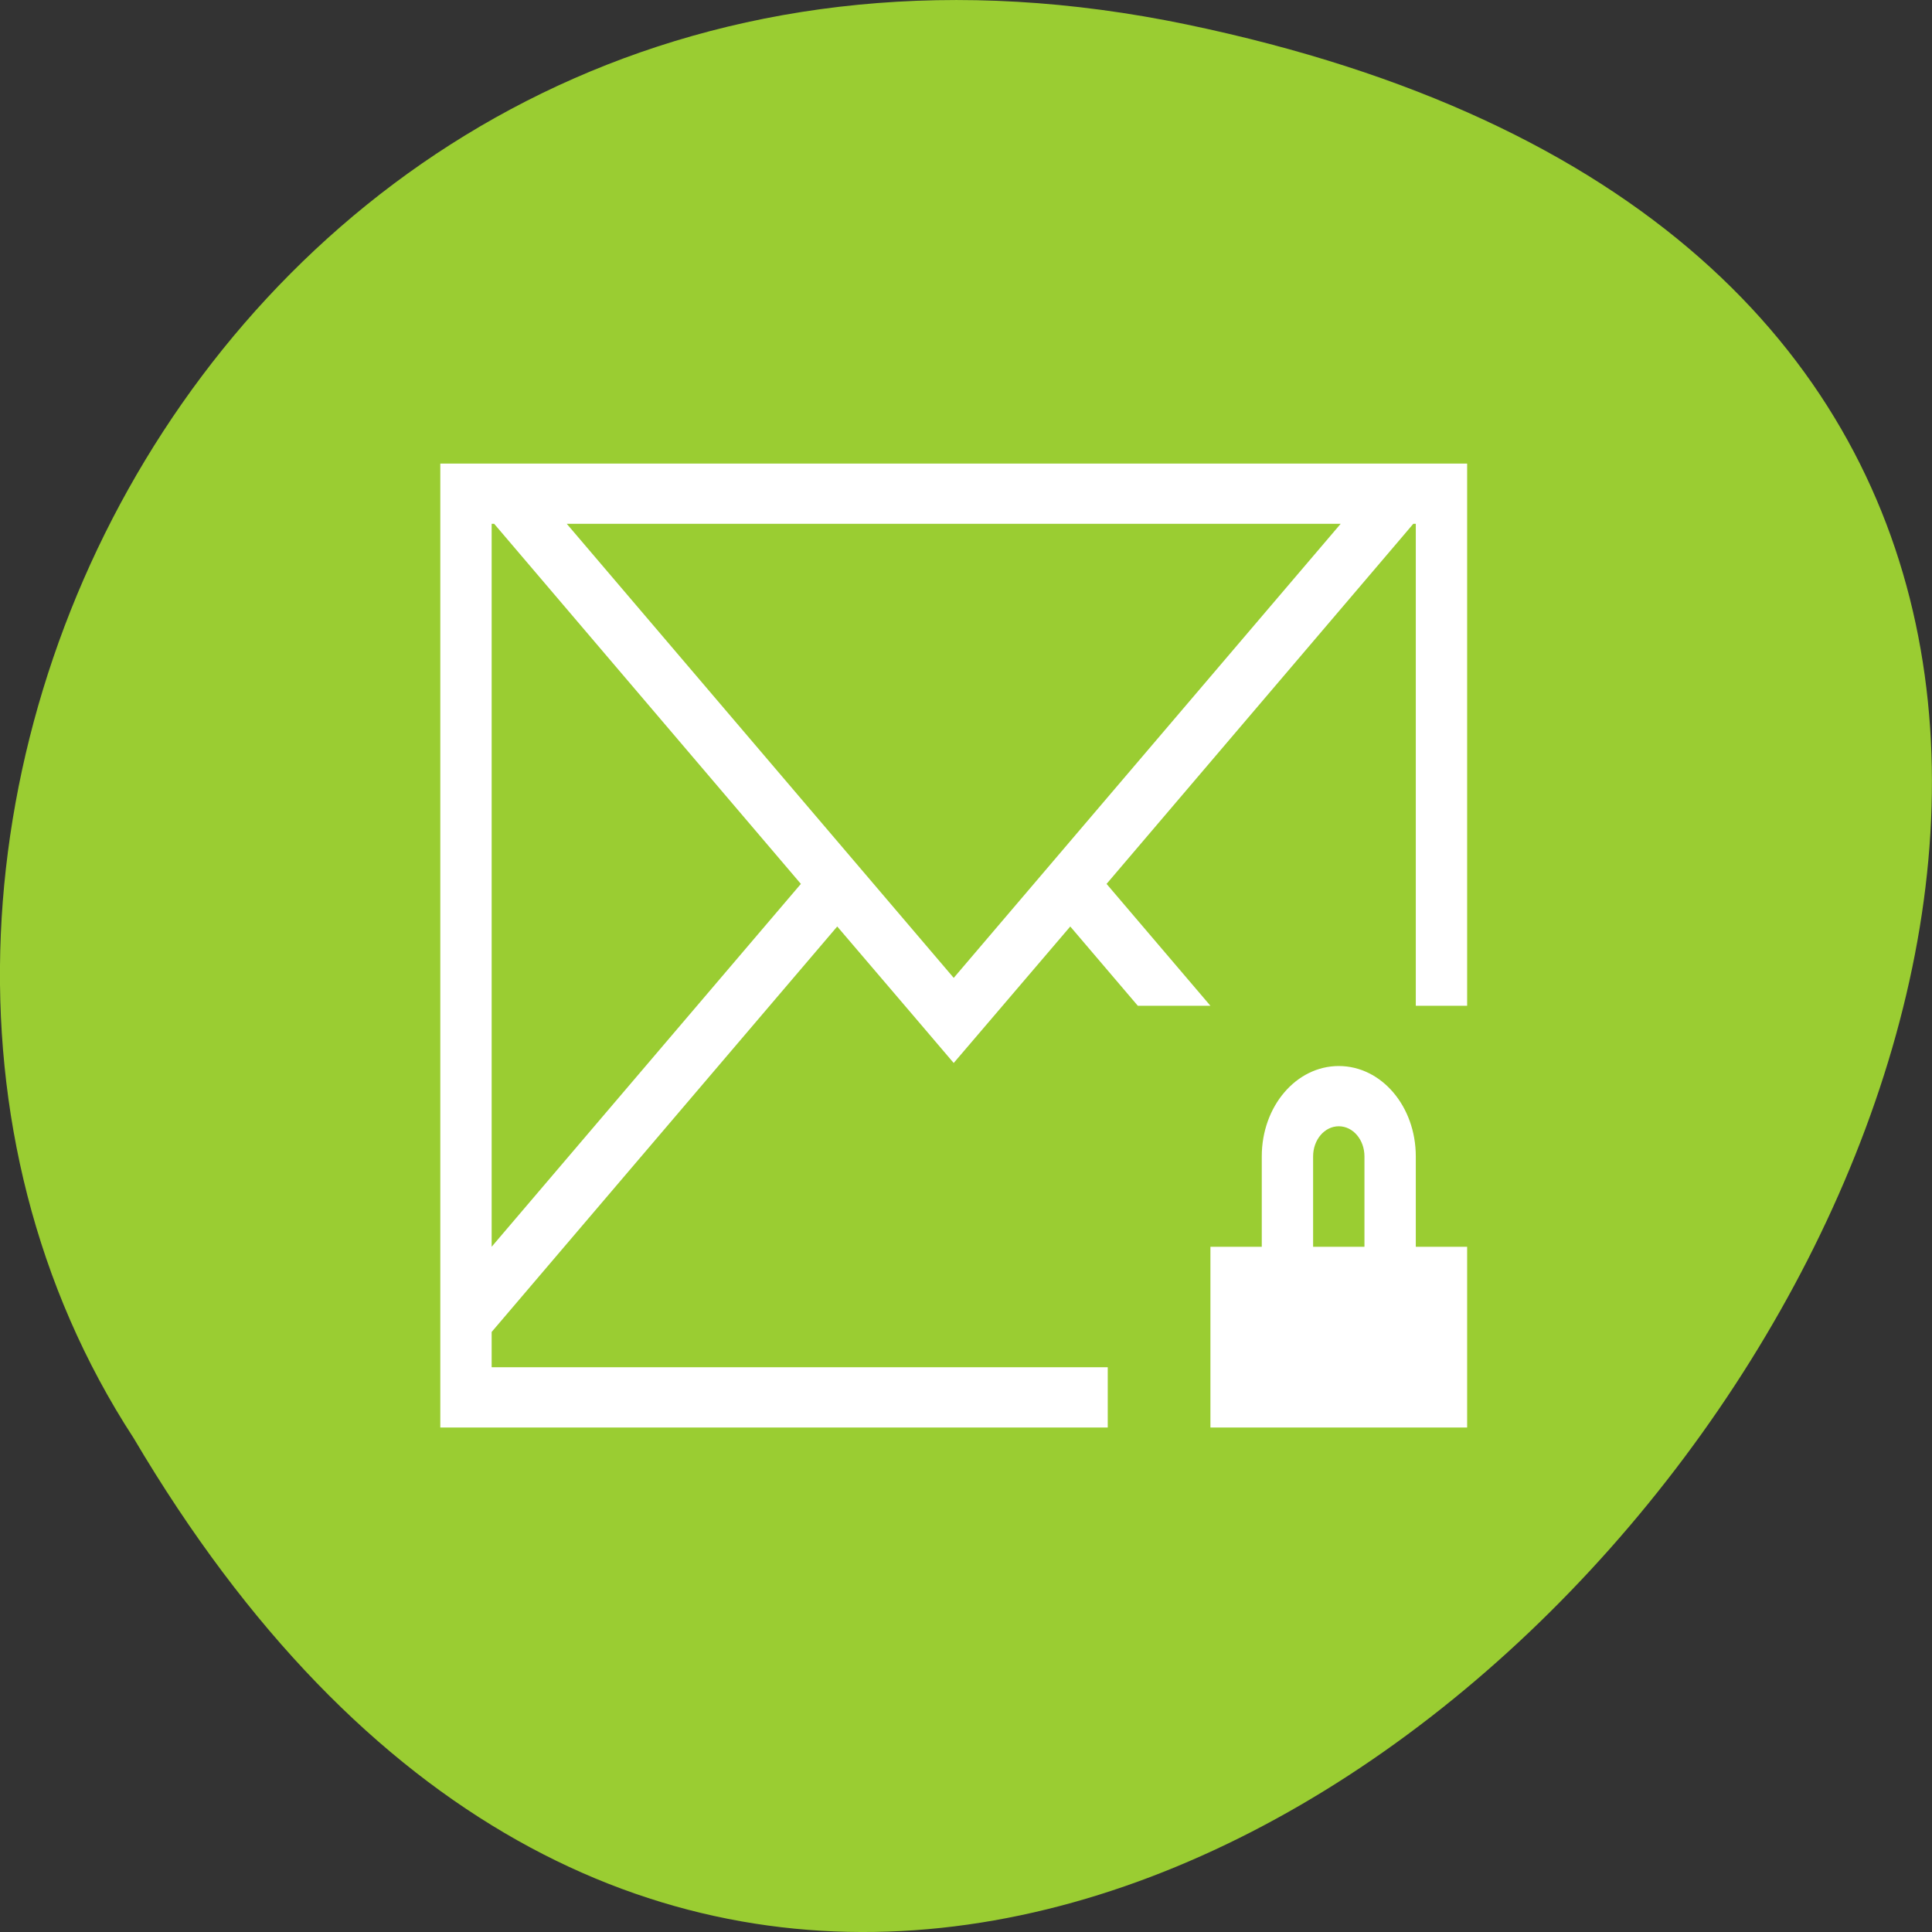 <svg xmlns="http://www.w3.org/2000/svg" viewBox="0 0 256 256"><rect x="0" y="0" width="256" height="256" fill="#333333" stroke="none"/><path d="m 3.25 953.66 c 49.981 239.91 393.86 -17.642 187.29 -139.59 -80.25 -52.27 -213 16.2 -187.29 139.59 z" transform="matrix(0 1 1 0 -796.37 0.005)" style="fill:#9acd32;color:#000"/><g transform="matrix(6.803 0 0 7.983 51.54 37.475)" style="fill:#fff"><path d="m 1,3 v 1 8 6 0.414 V 19 h 1 6 6 V 18 H 8 2 v -0.586 l 0.463,-0.463 6.268,-6.267 1.454,1.451 0.814,0.814 H 11 L 11.816,12.135 13.27,10.684 14.586,12 H 16 L 13.977,9.977 19.729,4.223 19.951,4 H 20 V 4.223 12 h 1 V 3 H 20.951 20 19.537 2.463 2 1 z M 2,4 H 2.049 L 2.272,4.223 8.023,9.977 2,16 V 12 4.223 4 z m 1.463,0 h 15.074 L 11,11.537 3.463,4 z"/><path d="M 18.5,13 C 17.669,13 17,13.669 17,14.5 V 16 h -1 v 3 h 5 V 16 H 20 V 14.5 C 20,13.669 19.331,13 18.5,13 z m 0,1 c 0.277,0 0.5,0.223 0.5,0.5 V 16 H 18 V 14.5 C 18,14.223 18.223,14 18.5,14 z"/></g></svg>